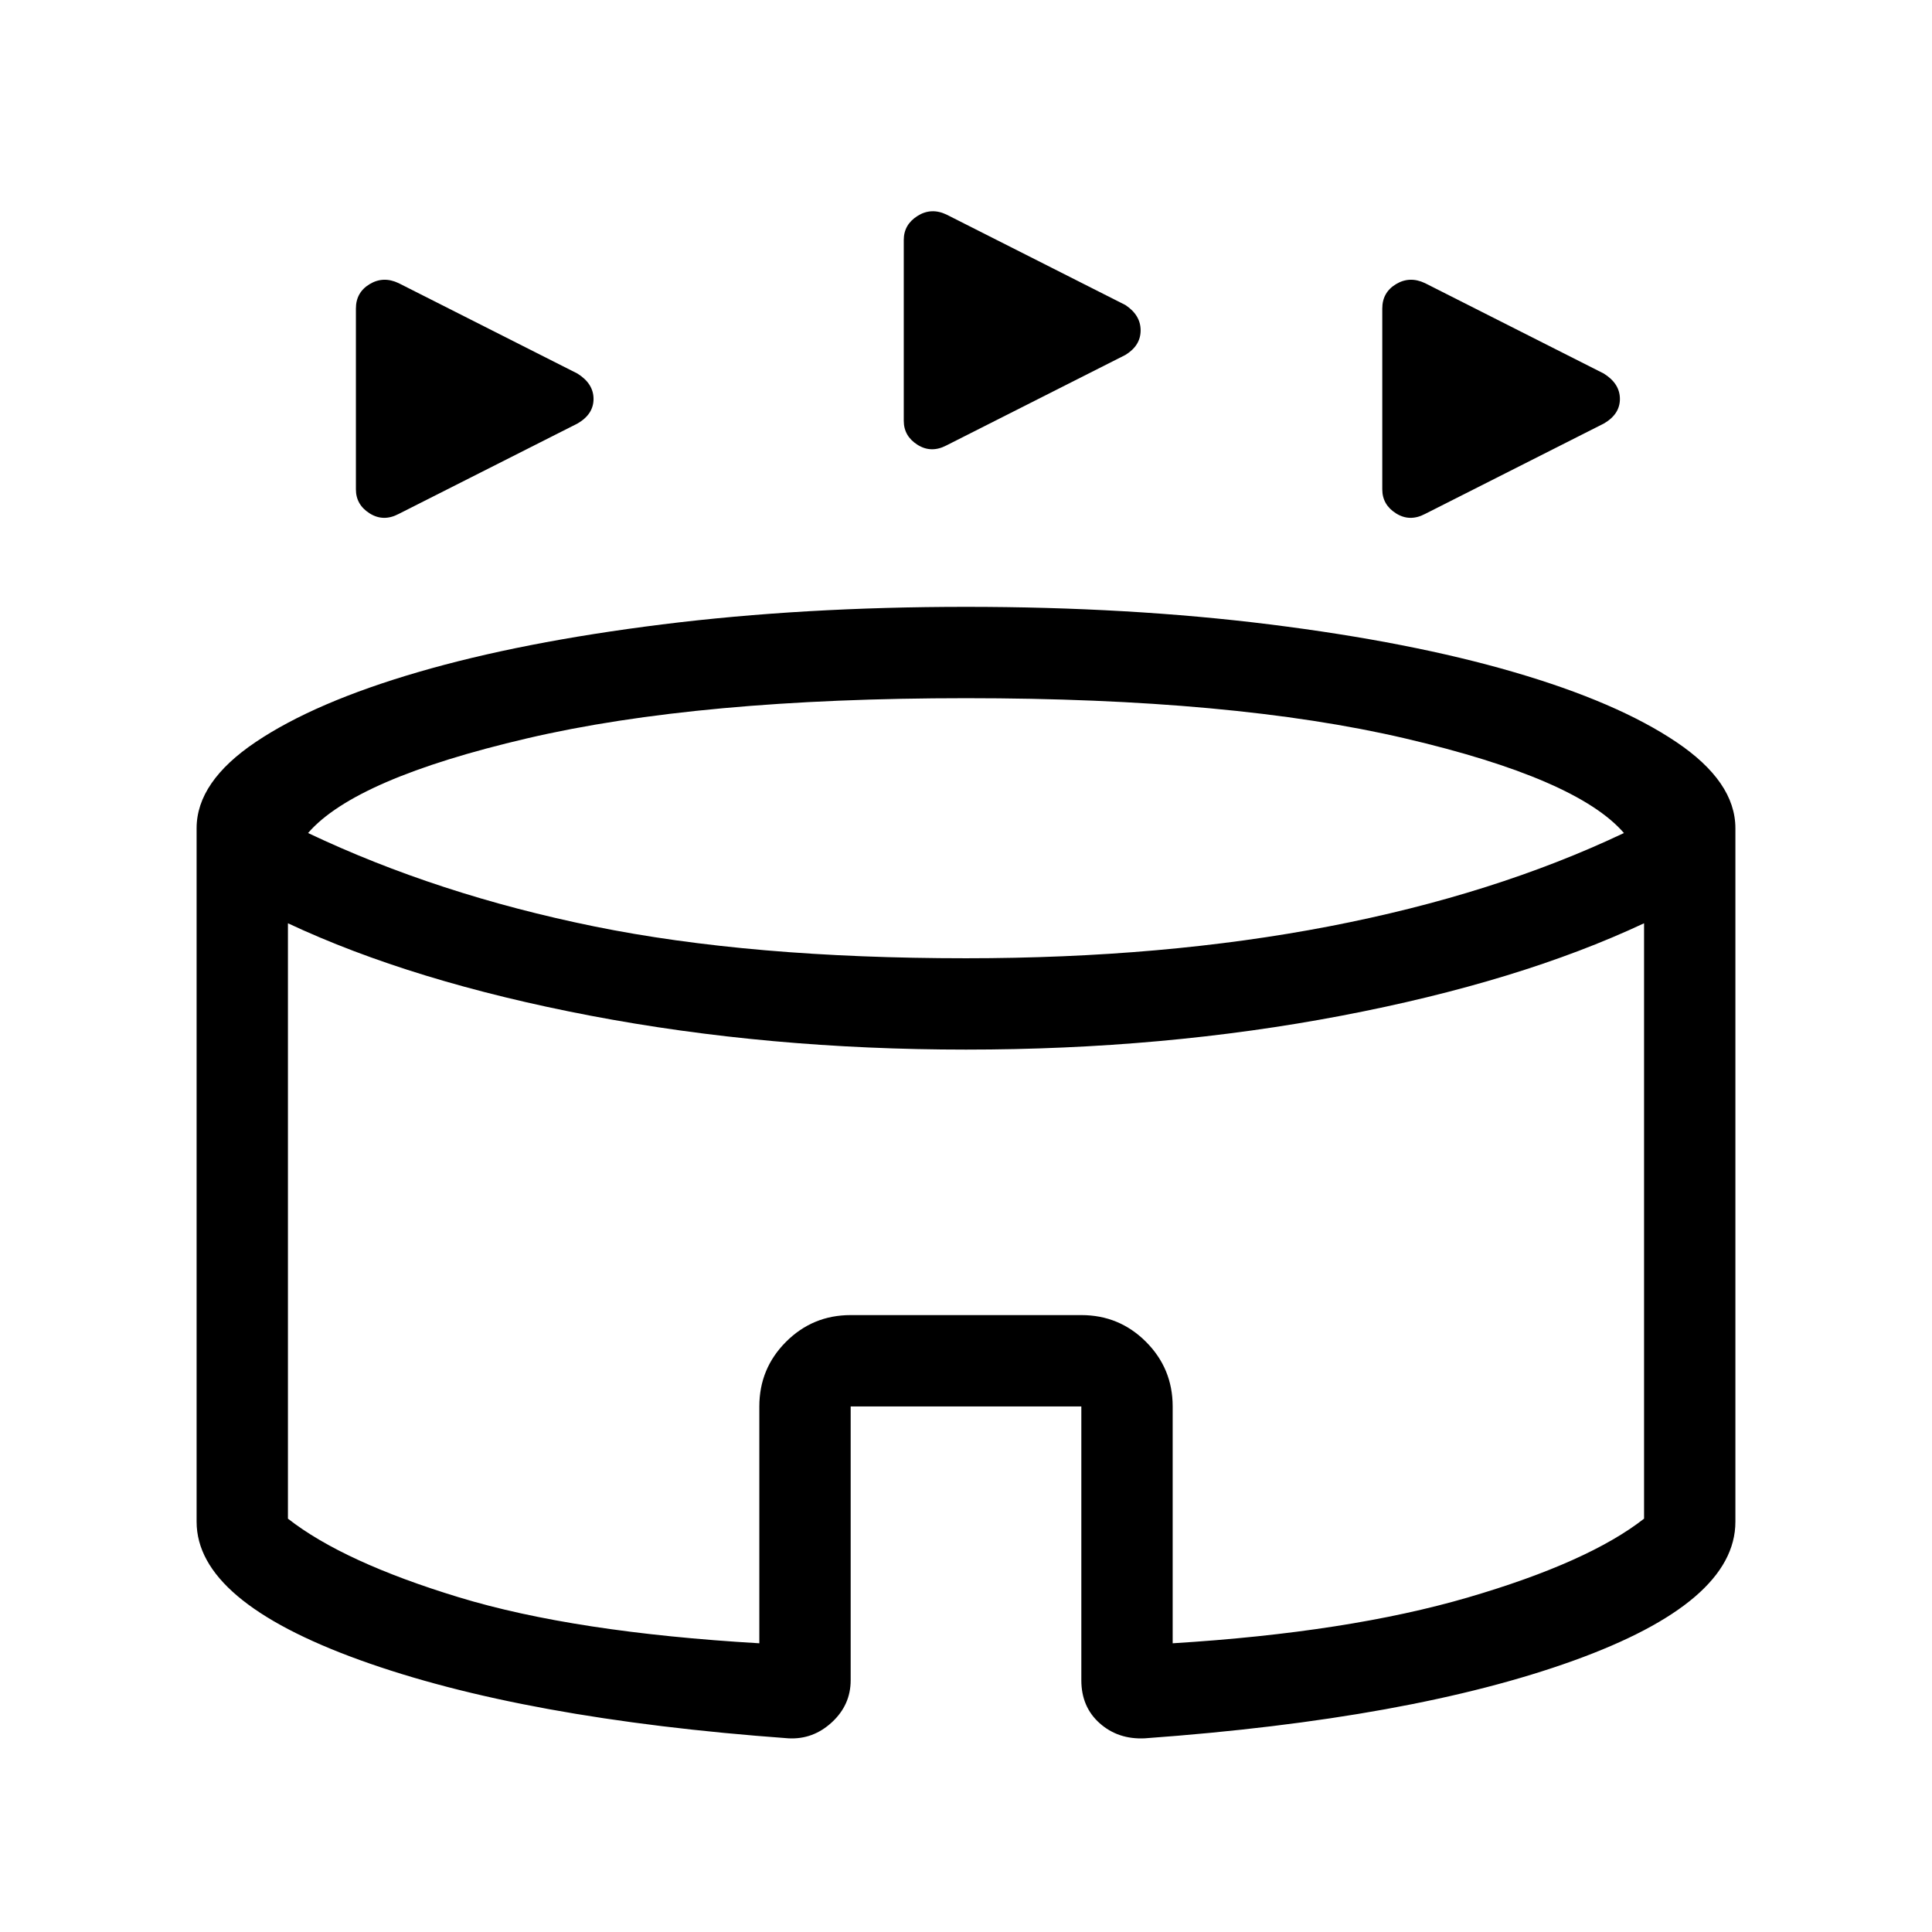 <svg xmlns="http://www.w3.org/2000/svg" height="48" viewBox="0 -960 960 960" width="48"><path d="M176.848-716.846v-89.845q0-8 6.807-12.116 6.808-4.115 14.423-.5l88.846 44.923q8 5 8 12.615 0 7.616-8 12.231l-88.846 44.923q-7.615 4-14.423-.308-6.807-4.307-6.807-11.923Zm509.997 0v-89.845q0-8 6.808-12.116 6.808-4.115 14.423-.5l88.846 44.923q8 5 8 12.615 0 7.616-8 12.231l-88.846 44.923q-7.615 4-14.423-.308-6.808-4.307-6.808-11.923Zm-237.768-34.076v-89.846q0-7.616 6.808-11.923 6.808-4.308 14.423-.693l88.846 44.923q7.615 5 7.615 12.616 0 7.615-7.615 12.23l-88.846 44.923q-7.615 4-14.423-.307-6.808-4.308-6.808-11.923Zm-57.231 654.69q-132.077-9.615-213.115-38.923-81.037-29.307-81.037-68.691v-344.615q0-23.076 29.384-42.846 29.385-19.769 80.692-34.73 51.308-14.962 121.23-23.692 69.923-8.731 151-8.731t151 8.731q69.922 8.73 121.23 23.692 51.307 14.961 80.692 34.73 29.384 19.77 29.384 42.846v344.615q0 39.999-80.422 68.999-80.423 29-213.114 38.615-13.231.615-22.346-7.5-9.116-8.115-9.116-21.346v-136.077H422.692v136.077q0 12.231-9.308 20.846t-21.538 8ZM480-483.845q98.154 0 180.385-15.846t146.539-46.385q-23.385-27.077-108.847-47.039Q612.616-613.076 480-613.076q-132.616 0-218.077 19.961-85.462 19.962-108.847 47.039 64.308 30.539 142.115 46.385Q372.999-483.845 480-483.845ZM377.308-143.461v-117.694q0-18.845 13.269-32.114 13.269-13.269 32.115-13.269h114.616q18.846 0 32.115 13.269 13.269 13.269 13.269 32.114v117.694q87.308-5.385 146.962-22.847 59.654-17.461 87.269-39.077v-295.846q-62.001 29.077-150.346 45.924Q578.231-438.461 480-438.461t-186.577-16.846q-88.345-16.847-150.346-45.924v295.846q27.615 21.616 84.961 39.077 57.346 17.462 149.27 22.847ZM480-322.846Z"/></svg>